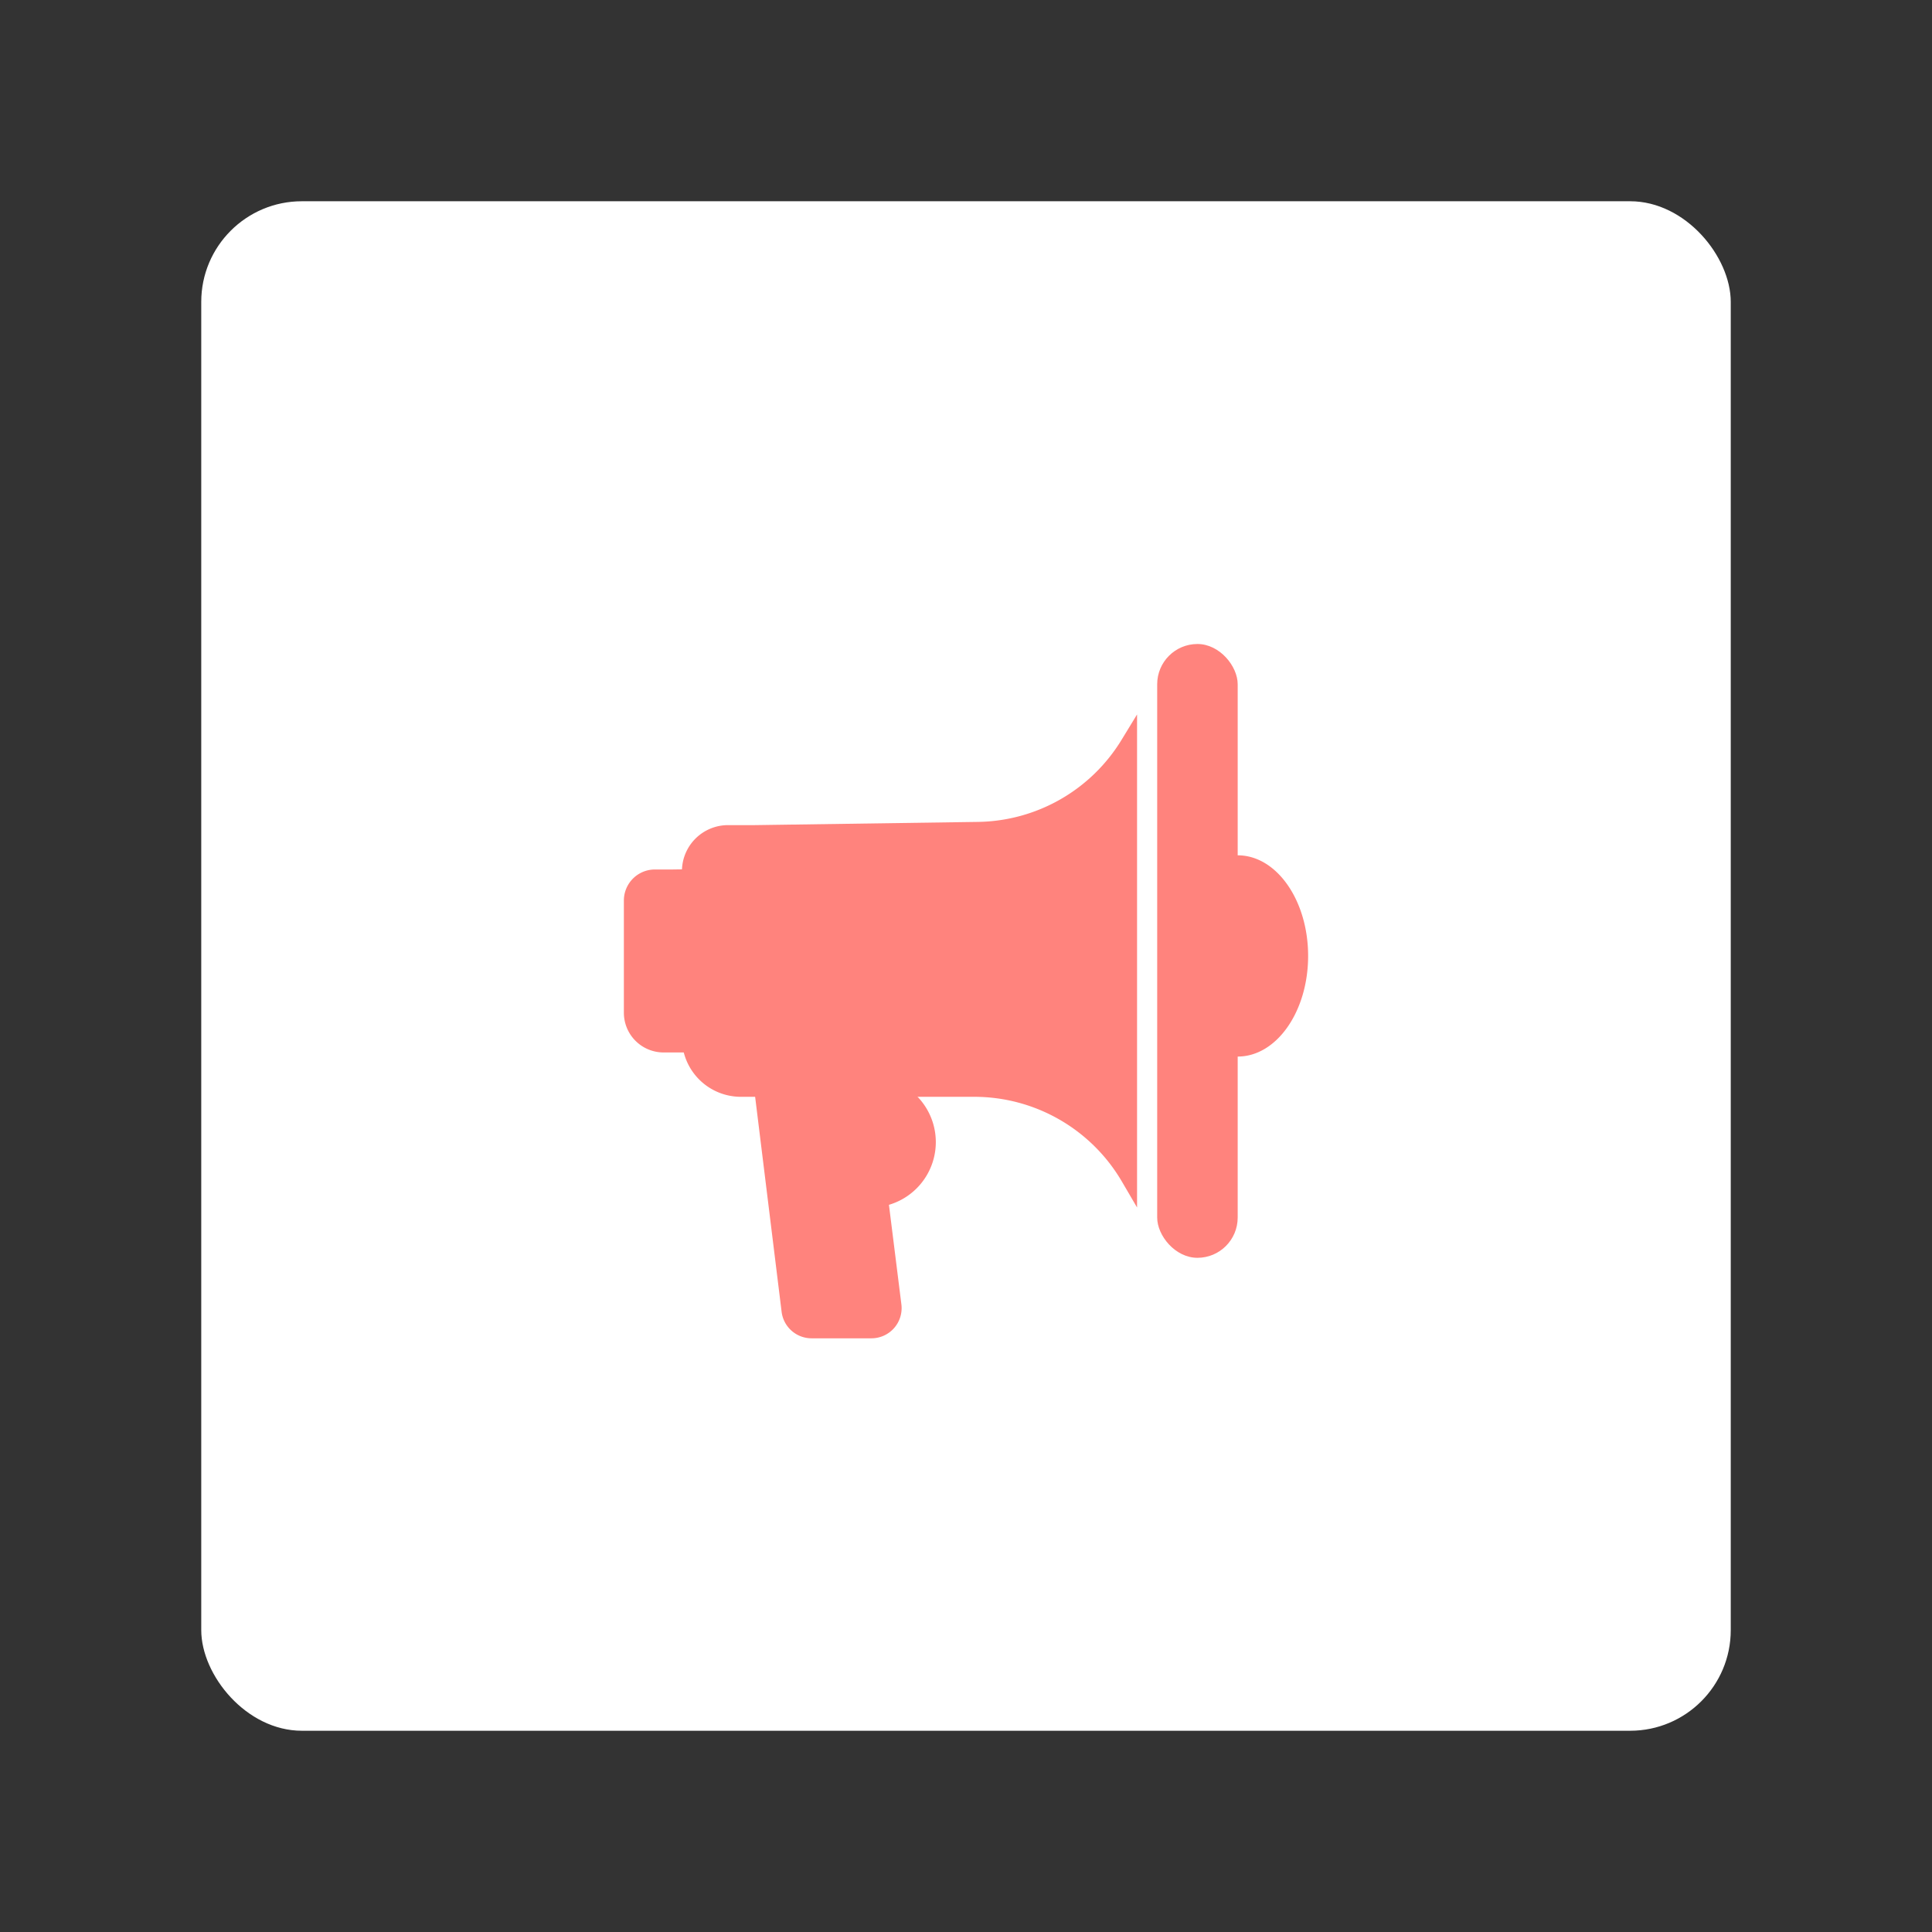 <svg xmlns="http://www.w3.org/2000/svg" width="192" height="192" fill="none"><rect width="100%" height="100%" fill="#333333" stroke="none"/><rect width="152" height="152" x="20" y="20" fill="#fff" rx="10"/><rect width="8" height="61" x="115" y="64" fill="#FF837D" rx="4"/><path fill="#FF837D" fill-rule="evenodd" d="m75 82 22.185-.32a17 17 0 0 0 14.266-8.142L113 71v49l-1.512-2.585A17.001 17.001 0 0 0 96.814 109H73.63a5.86 5.86 0 0 1-5.86-5.86V86.582A4.582 4.582 0 0 1 72.352 82H75Z" clip-rule="evenodd"/><path fill="#FF837D" fill-rule="evenodd" d="m66.87 86.408 11.946-.172c5.12-.074 9.31 4.057 9.31 9.178a9.178 9.178 0 0 1-9.178 9.178H65.947A3.947 3.947 0 0 1 62 100.645V89.494a3.085 3.085 0 0 1 3.085-3.086h1.784ZM123 105c3.866 0 7-4.477 7-10s-3.134-10-7-10-7 4.477-7 10 3.134 10 7 10Zm-48.03 3.395L87 109l2.579 20.628A3 3 0 0 1 86.602 133h-5.949a3 3 0 0 1-2.977-2.633l-2.706-21.972Z" clip-rule="evenodd"/><path fill="#FF837D" fill-rule="evenodd" d="M86.5 120a6.5 6.5 0 1 0 0-13 6.5 6.5 0 0 0 0 13Z" clip-rule="evenodd"/></svg>